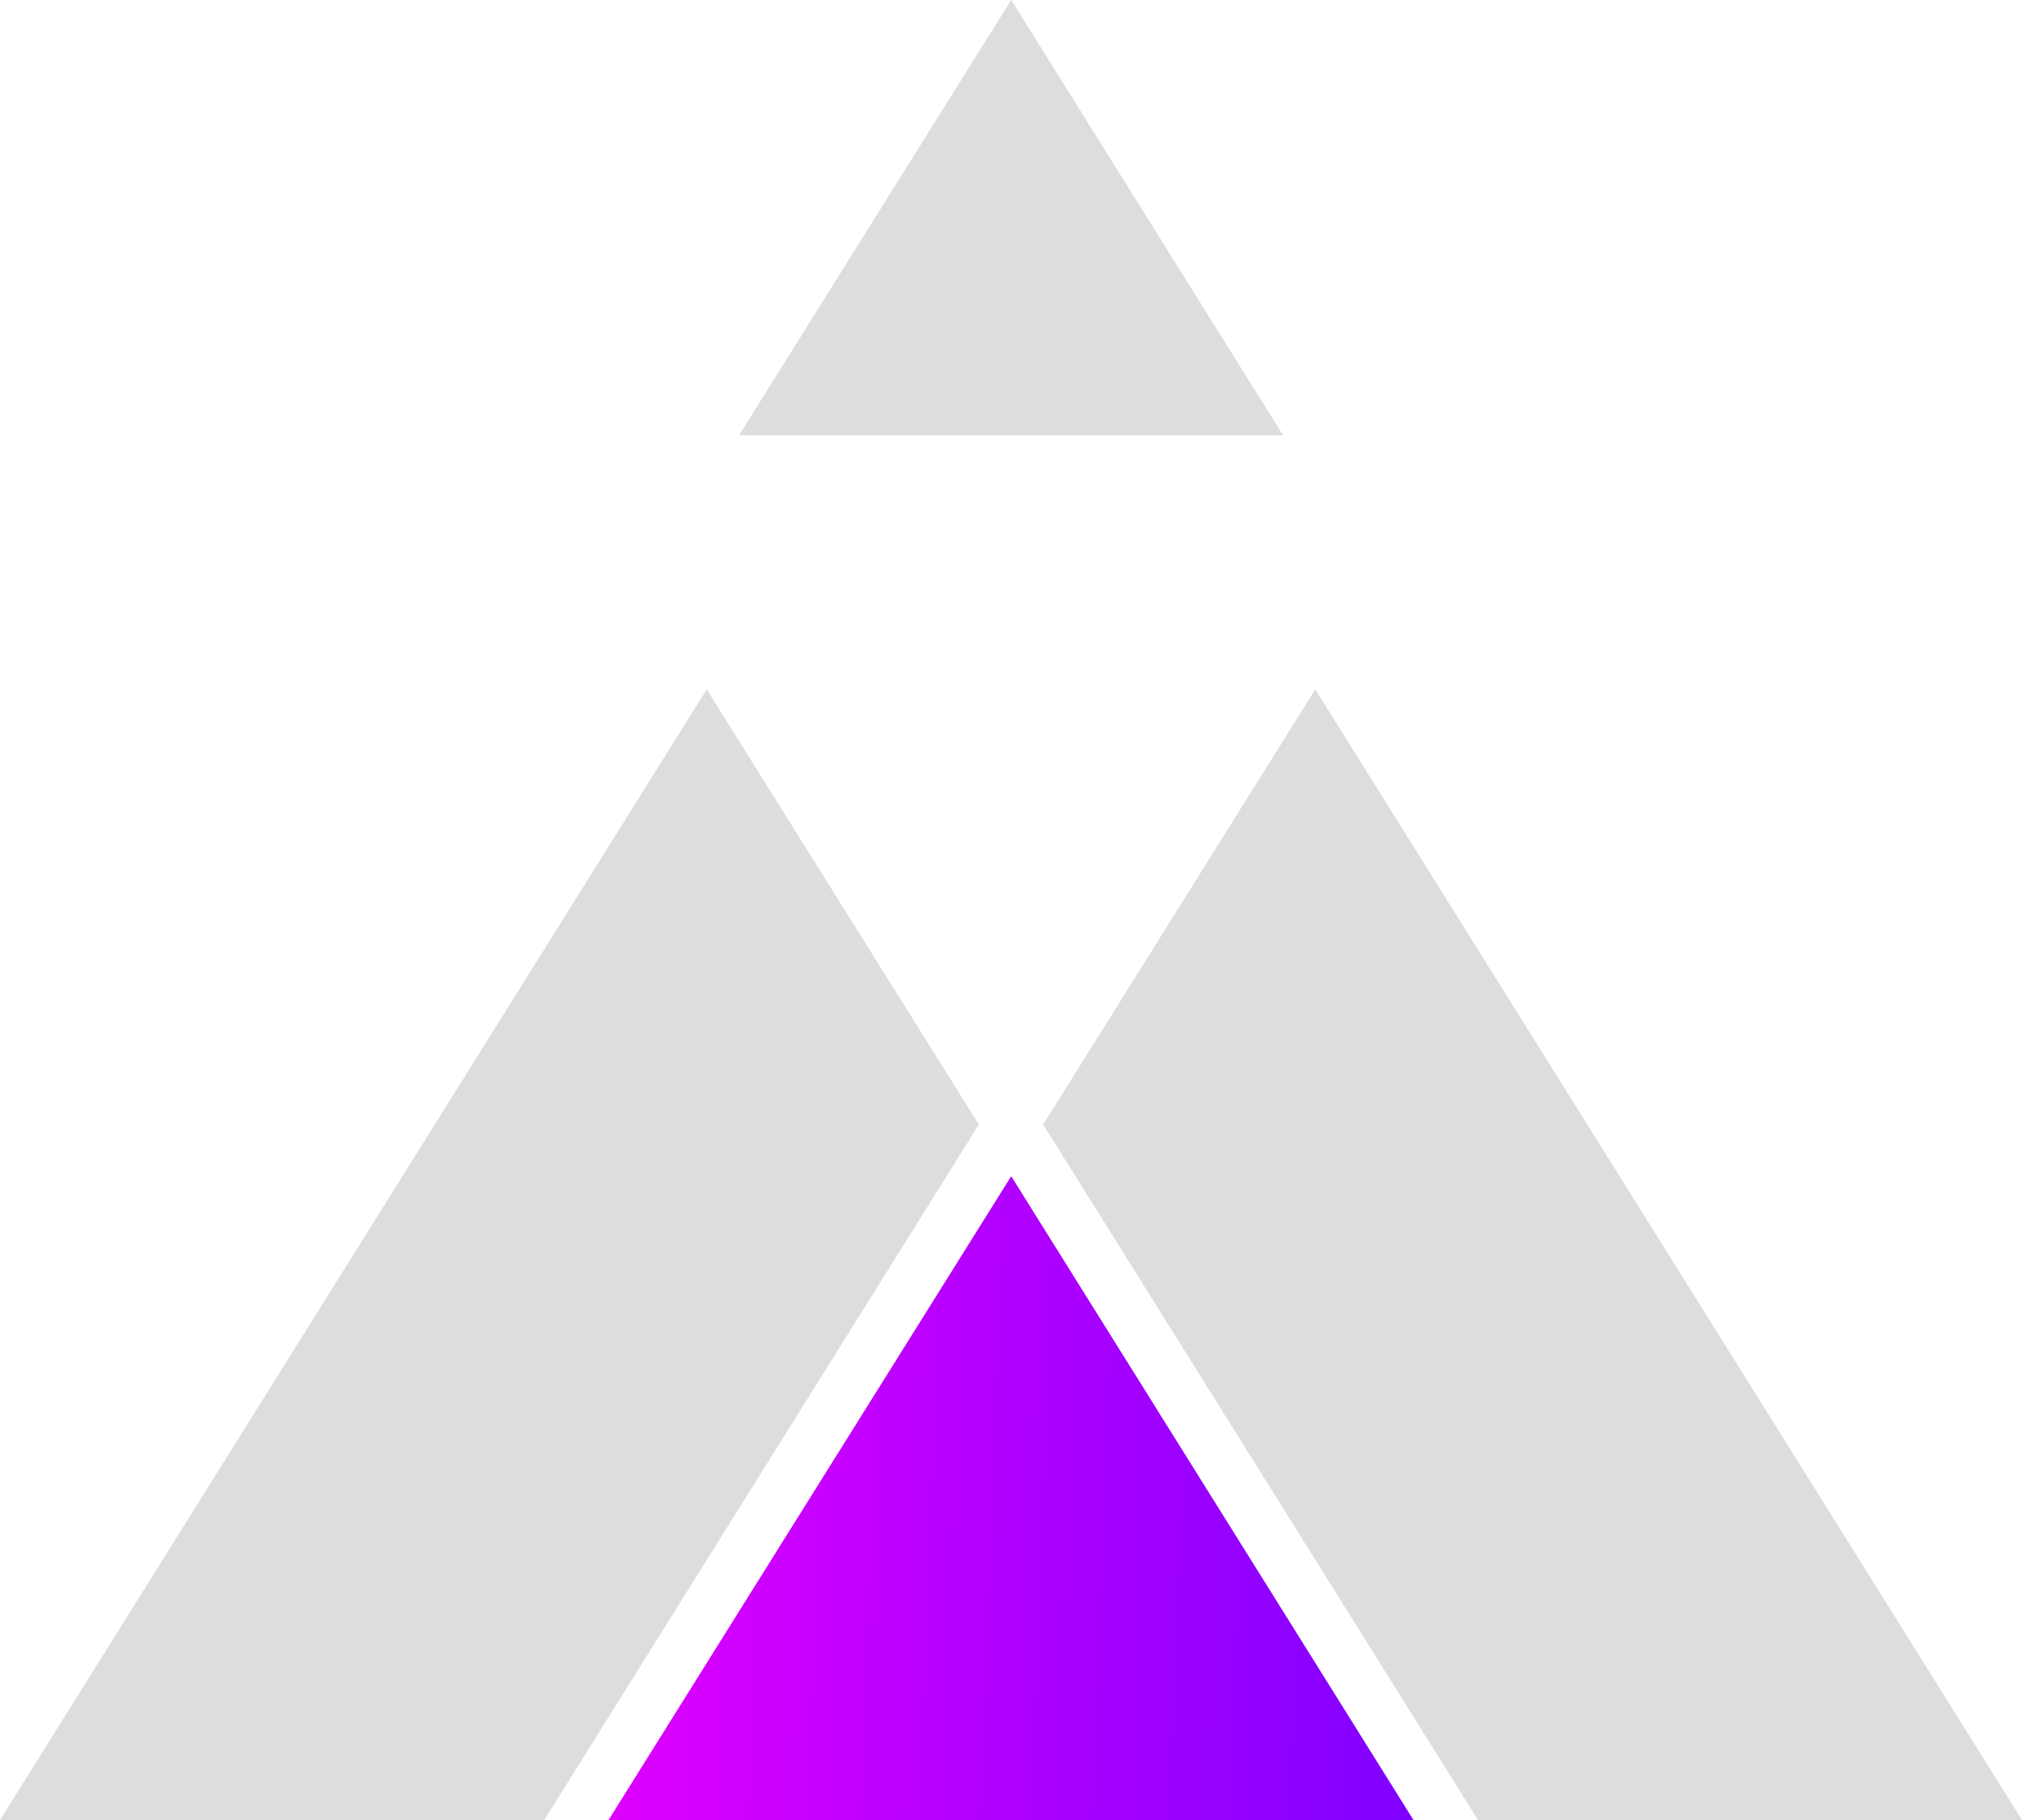 <svg width="100" height="90" viewBox="0 0 100 90" fill="none" xmlns="http://www.w3.org/2000/svg">
<path d="M26.916 90L48.41 55.607L34.952 34.092L0 90H26.916Z" fill="#DDDDDD"/>
<path d="M50.009 21.525H63.458L50.009 0L36.551 21.525H50.009Z" fill="#DDDDDD"/>
<path d="M100 90L65.048 34.092L51.59 55.607L73.094 90H100Z" fill="#DDDDDD"/>
<path d="M69.904 90L50.01 58.163L30.096 90H50.01H69.904Z" fill="url(#paint0_linear)"/>
<defs>
<linearGradient id="paint0_linear" x1="69.904" y1="90" x2="28.957" y2="88.462" gradientUnits="userSpaceOnUse">
<stop stop-color="#7F00FF"/>
<stop offset="1" stop-color="#E100FF"/>
</linearGradient>
</defs>
</svg>
